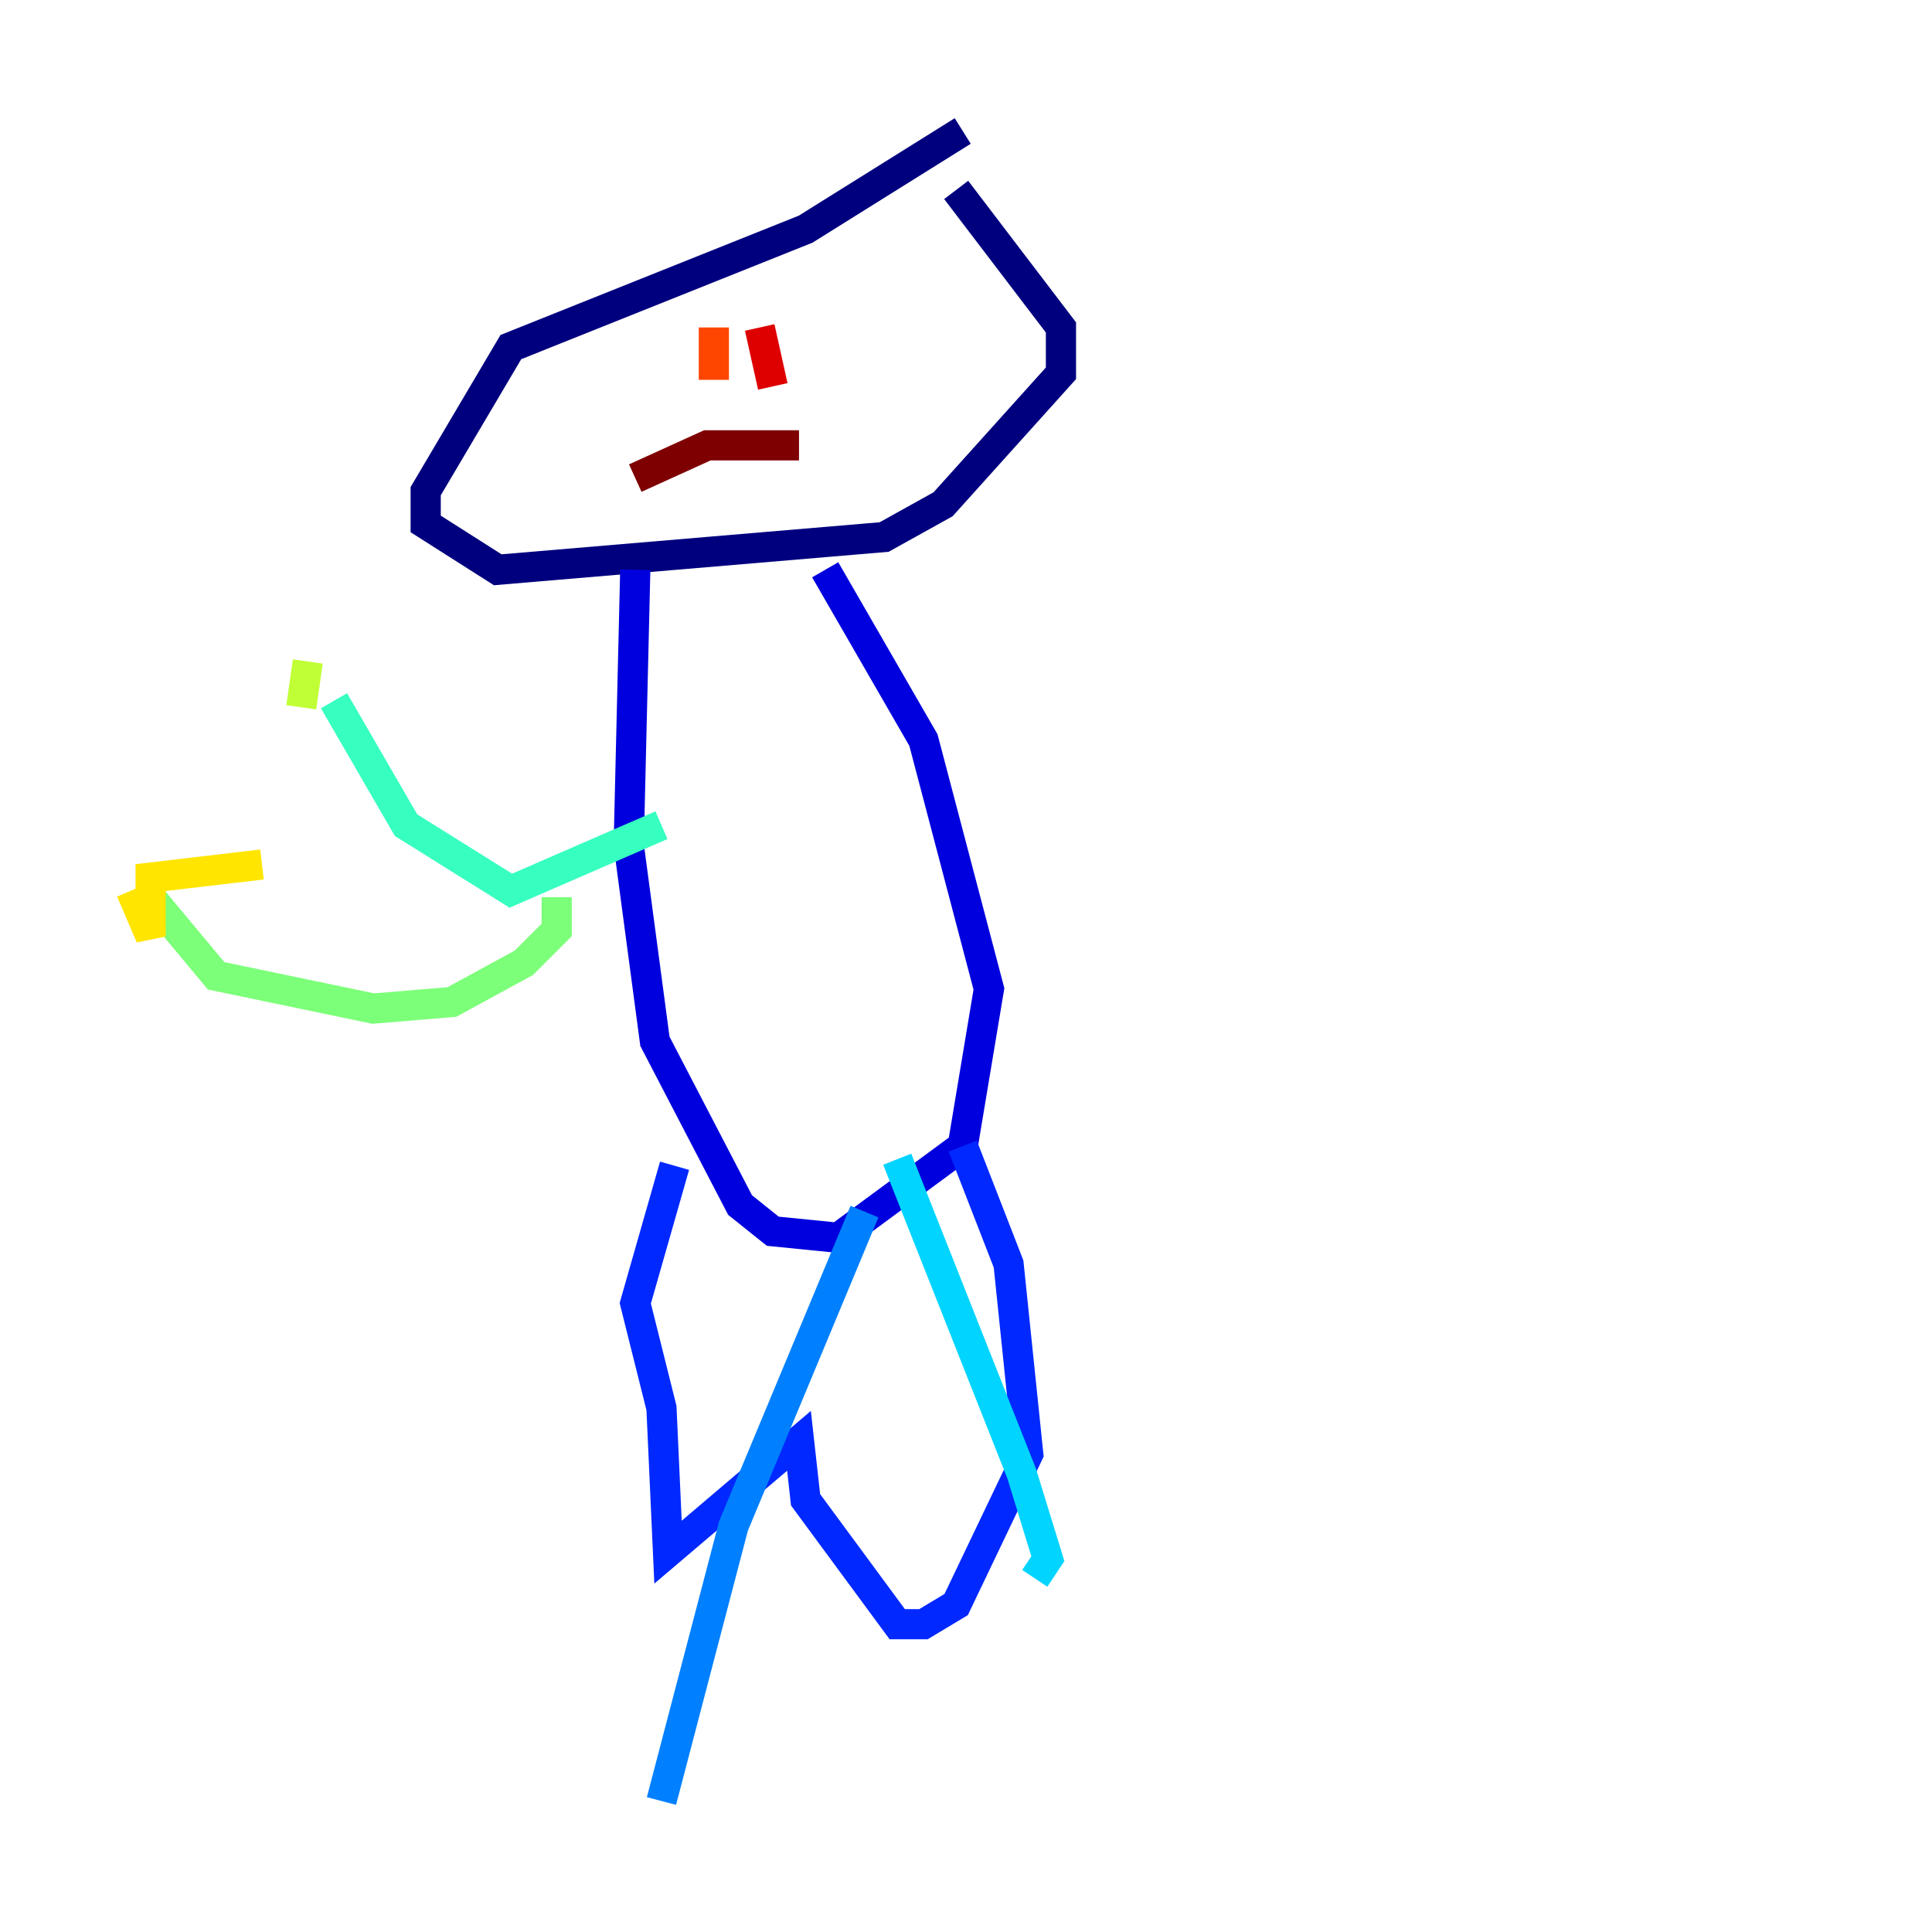 <?xml version="1.0" encoding="utf-8" ?>
<svg baseProfile="tiny" height="128" version="1.2" viewBox="0,0,128,128" width="128" xmlns="http://www.w3.org/2000/svg" xmlns:ev="http://www.w3.org/2001/xml-events" xmlns:xlink="http://www.w3.org/1999/xlink"><defs /><polyline fill="none" points="63.783,8.678 53.37,15.186 33.844,22.997 28.203,32.542 28.203,34.712 32.976,37.749 58.576,35.58 62.481,33.41 70.291,24.732 70.291,21.695 63.349,12.583" stroke="#00007f" stroke-width="2" /><polyline fill="none" points="42.088,37.749 41.654,55.973 43.39,68.99 49.031,79.837 51.2,81.573 55.539,82.007 63.783,75.932 65.519,65.519 61.18,49.031 54.671,37.749" stroke="#0000de" stroke-width="2" /><polyline fill="none" points="44.691,77.234 42.088,86.346 43.824,93.288 44.258,102.834 52.936,95.458 53.37,99.363 59.444,107.607 61.18,107.607 63.349,106.305 68.122,96.325 66.82,83.742 63.783,75.932" stroke="#0028ff" stroke-width="2" /><polyline fill="none" points="57.275,80.271 48.597,101.098 43.824,119.322" stroke="#0080ff" stroke-width="2" /><polyline fill="none" points="59.444,76.8 67.688,97.627 69.424,103.268 68.556,104.57" stroke="#00d4ff" stroke-width="2" /><polyline fill="none" points="43.824,54.671 33.844,59.01 26.902,54.671 22.129,46.427" stroke="#36ffc0" stroke-width="2" /><polyline fill="none" points="36.881,59.444 36.881,61.614 34.712,63.783 29.939,66.386 24.732,66.82 14.319,64.651 9.98,59.444" stroke="#7cff79" stroke-width="2" /><polyline fill="none" points="20.393,43.824 19.959,46.861" stroke="#c0ff36" stroke-width="2" /><polyline fill="none" points="8.678,59.01 9.98,62.047 9.98,58.142 17.356,57.275" stroke="#ffe500" stroke-width="2" /><polyline fill="none" points="47.729,20.393 47.729,20.393" stroke="#ff9400" stroke-width="2" /><polyline fill="none" points="47.295,21.695 47.295,25.166" stroke="#ff4600" stroke-width="2" /><polyline fill="none" points="50.332,21.695 51.2,25.6" stroke="#de0000" stroke-width="2" /><polyline fill="none" points="42.088,31.675 46.861,29.505 52.936,29.505" stroke="#7f0000" stroke-width="2" /></svg>